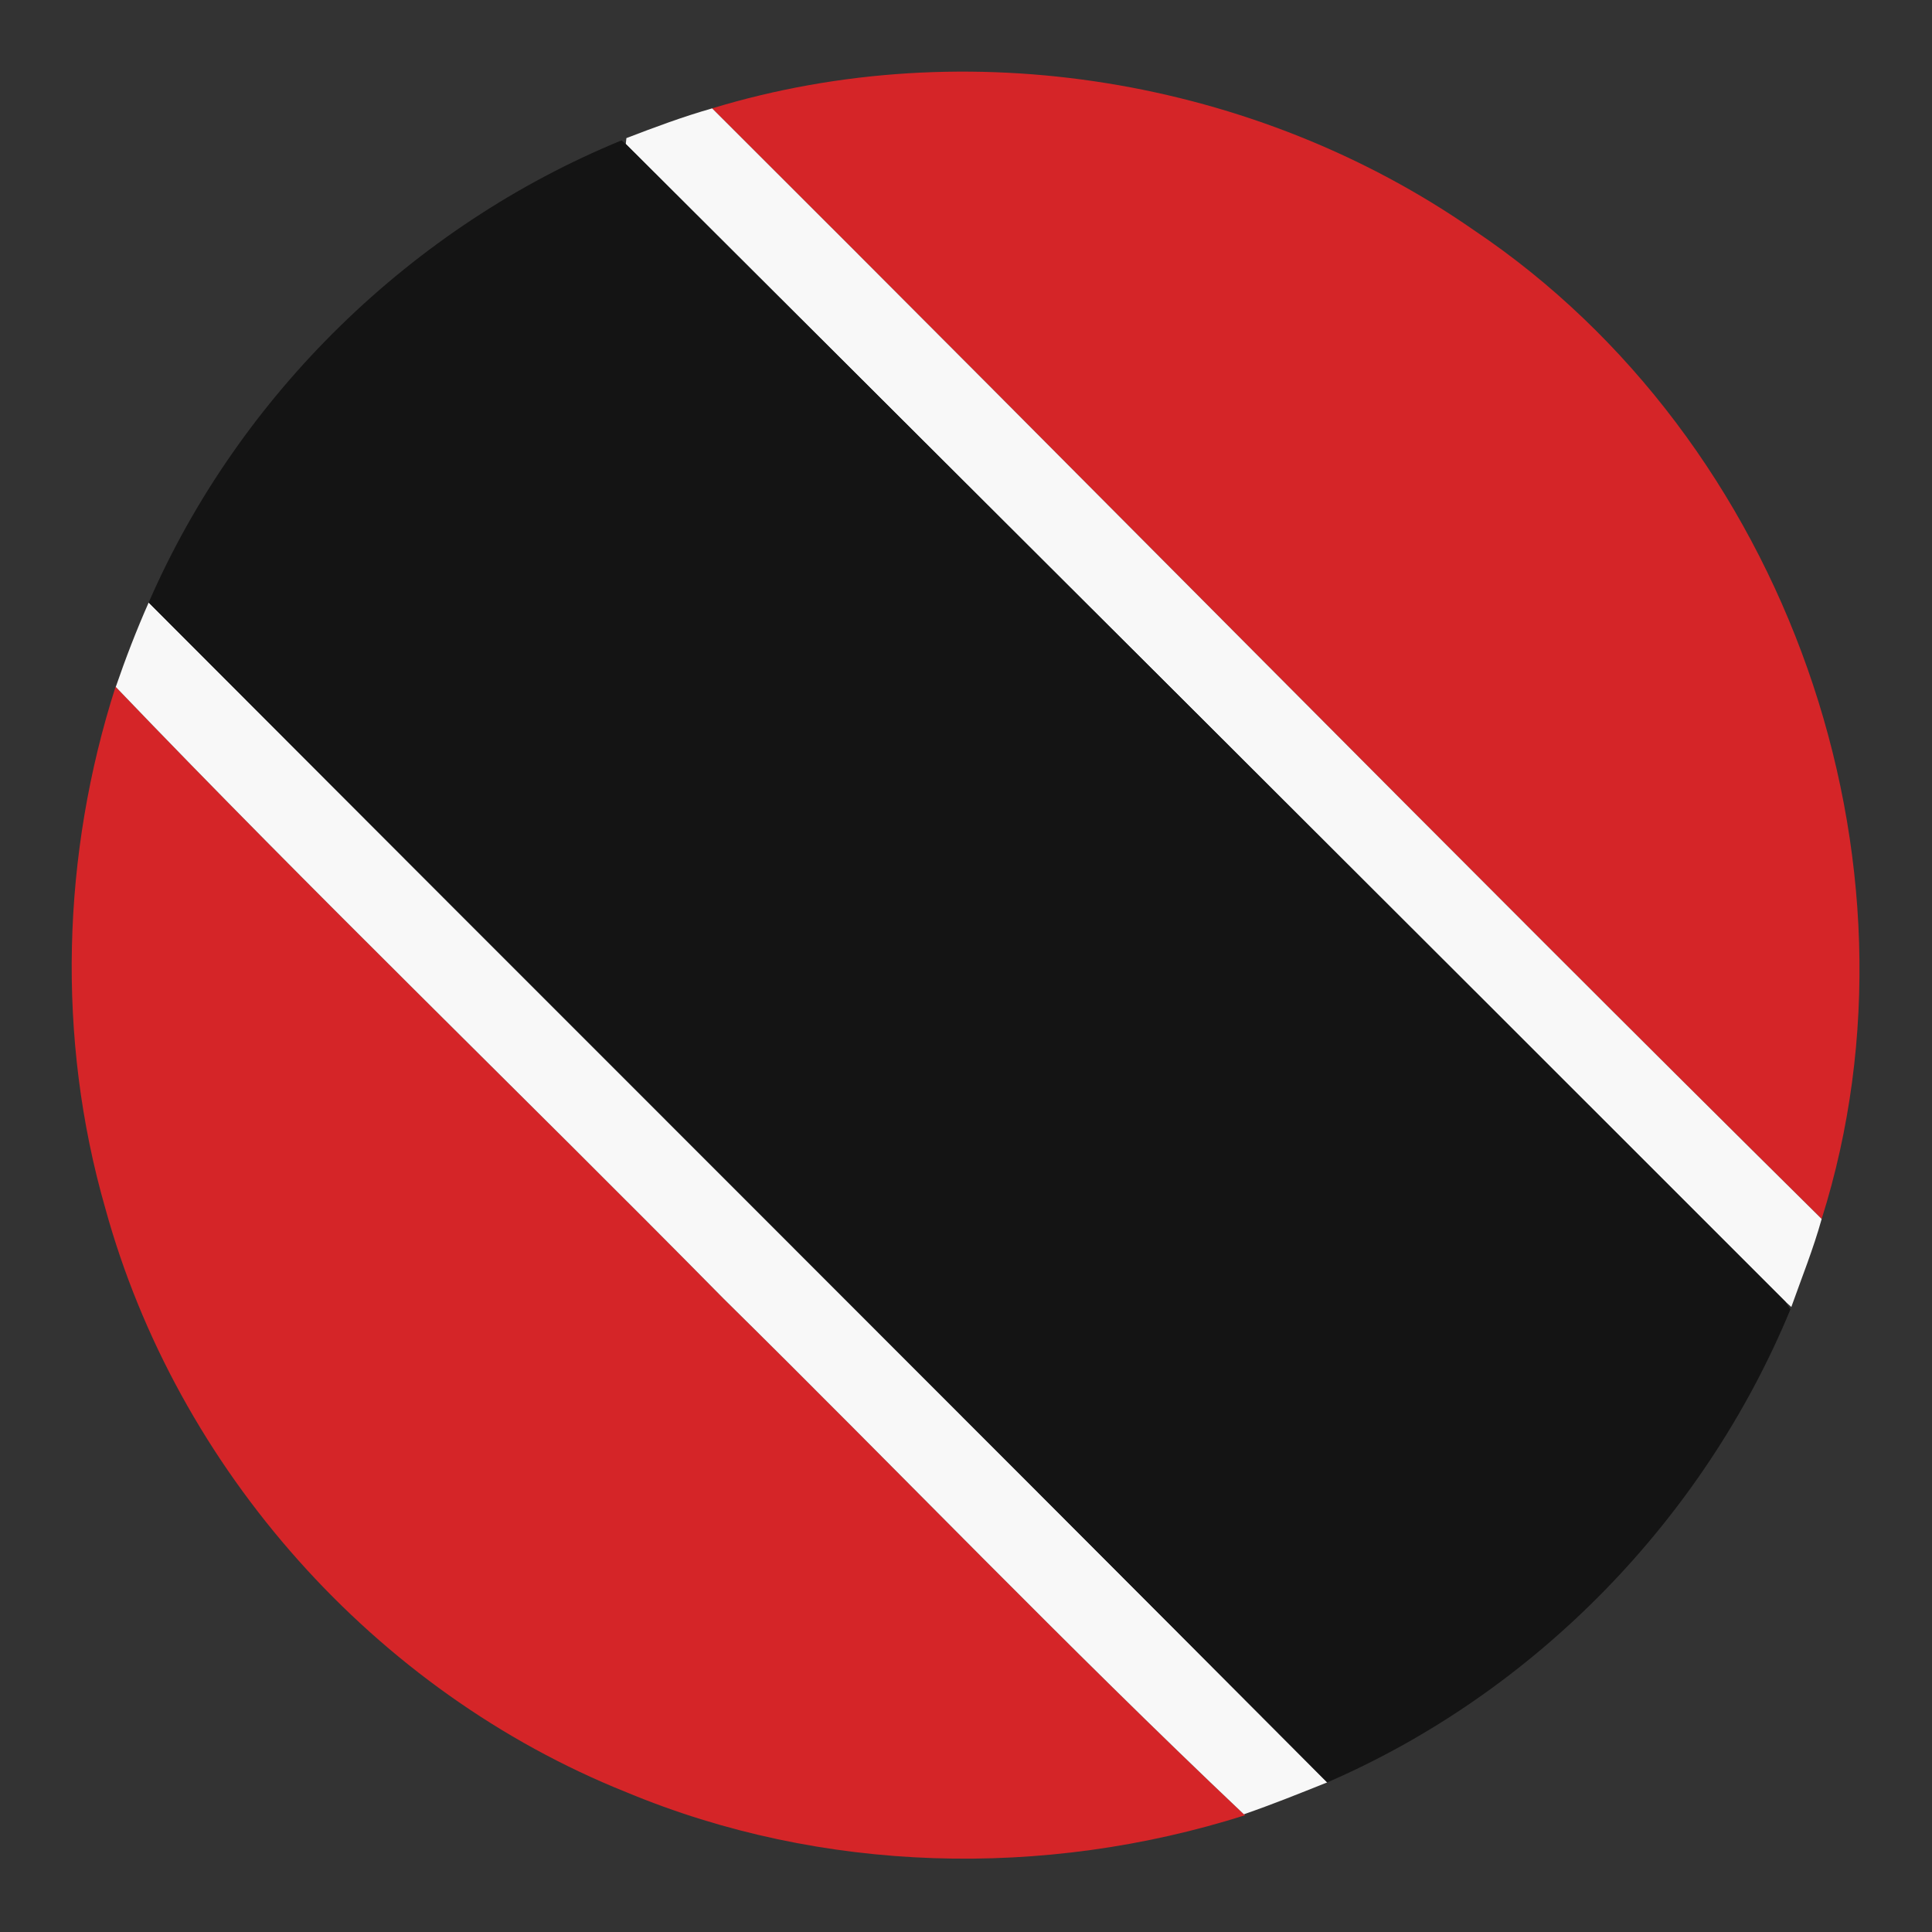 <?xml version="1.0" encoding="UTF-8" ?>
<!DOCTYPE svg PUBLIC "-//W3C//DTD SVG 1.1//EN" "http://www.w3.org/Graphics/SVG/1.1/DTD/svg11.dtd">
<svg width="128pt" height="128pt" viewBox="0 0 128 128" version="1.1" xmlns="http://www.w3.org/2000/svg">
<rect x="0" y="0" width="128" height="128" fill="#333333" stroke="none"/>
<g id="#d52528ff">
<path fill="#d52528" opacity="1.00" d=" M 47.18 7.18 C 64.08 2.04 83.17 5.18 97.65 15.25 C 118.35 29.14 128.20 56.96 120.69 80.76 C 96.04 56.38 71.74 31.66 47.18 7.18 Z" />
<path fill="#d52528" opacity="1.00" d=" M 7.66 45.49 L 7.67 45.51 C 20.83 59.25 34.57 72.48 47.94 86.04 C 59.46 97.39 70.67 109.09 82.41 120.20 L 82.50 120.26 C 69.18 124.49 54.43 124.13 41.50 118.74 C 24.83 112.07 11.72 97.34 6.97 80.03 C 3.74 68.78 4.09 56.62 7.66 45.49 Z" />
</g>
<g id="#f8f8f8ff">
<path fill="#f8f8f8" opacity="1.00" d=" M 41.50 9.15 C 43.37 8.43 45.25 7.73 47.18 7.18 C 71.74 31.66 96.04 56.38 120.69 80.76 C 120.14 82.74 119.37 84.65 118.68 86.59 L 118.30 86.25 C 92.72 60.65 67.08 35.10 41.46 9.54 L 41.50 9.15 Z" />
<path fill="#f8f8f8" opacity="1.00" d=" M 7.67 45.51 C 8.32 43.62 9.04 41.75 9.85 39.92 C 35.86 65.99 61.94 92.00 87.93 118.09 C 86.10 118.82 84.27 119.56 82.41 120.20 C 70.67 109.09 59.46 97.39 47.94 86.04 C 34.57 72.48 20.83 59.25 7.67 45.51 Z" />
</g>
<g id="#141414ff">
<path fill="#141414" opacity="1.00" d=" M 9.85 39.92 C 15.83 26.17 27.30 14.99 41.18 9.30 L 41.46 9.54 C 67.08 35.10 92.72 60.65 118.30 86.25 L 118.62 86.75 C 112.89 100.63 101.72 112.12 87.93 118.09 C 61.94 92.00 35.86 65.99 9.85 39.92 Z" />
</g>
</svg>
